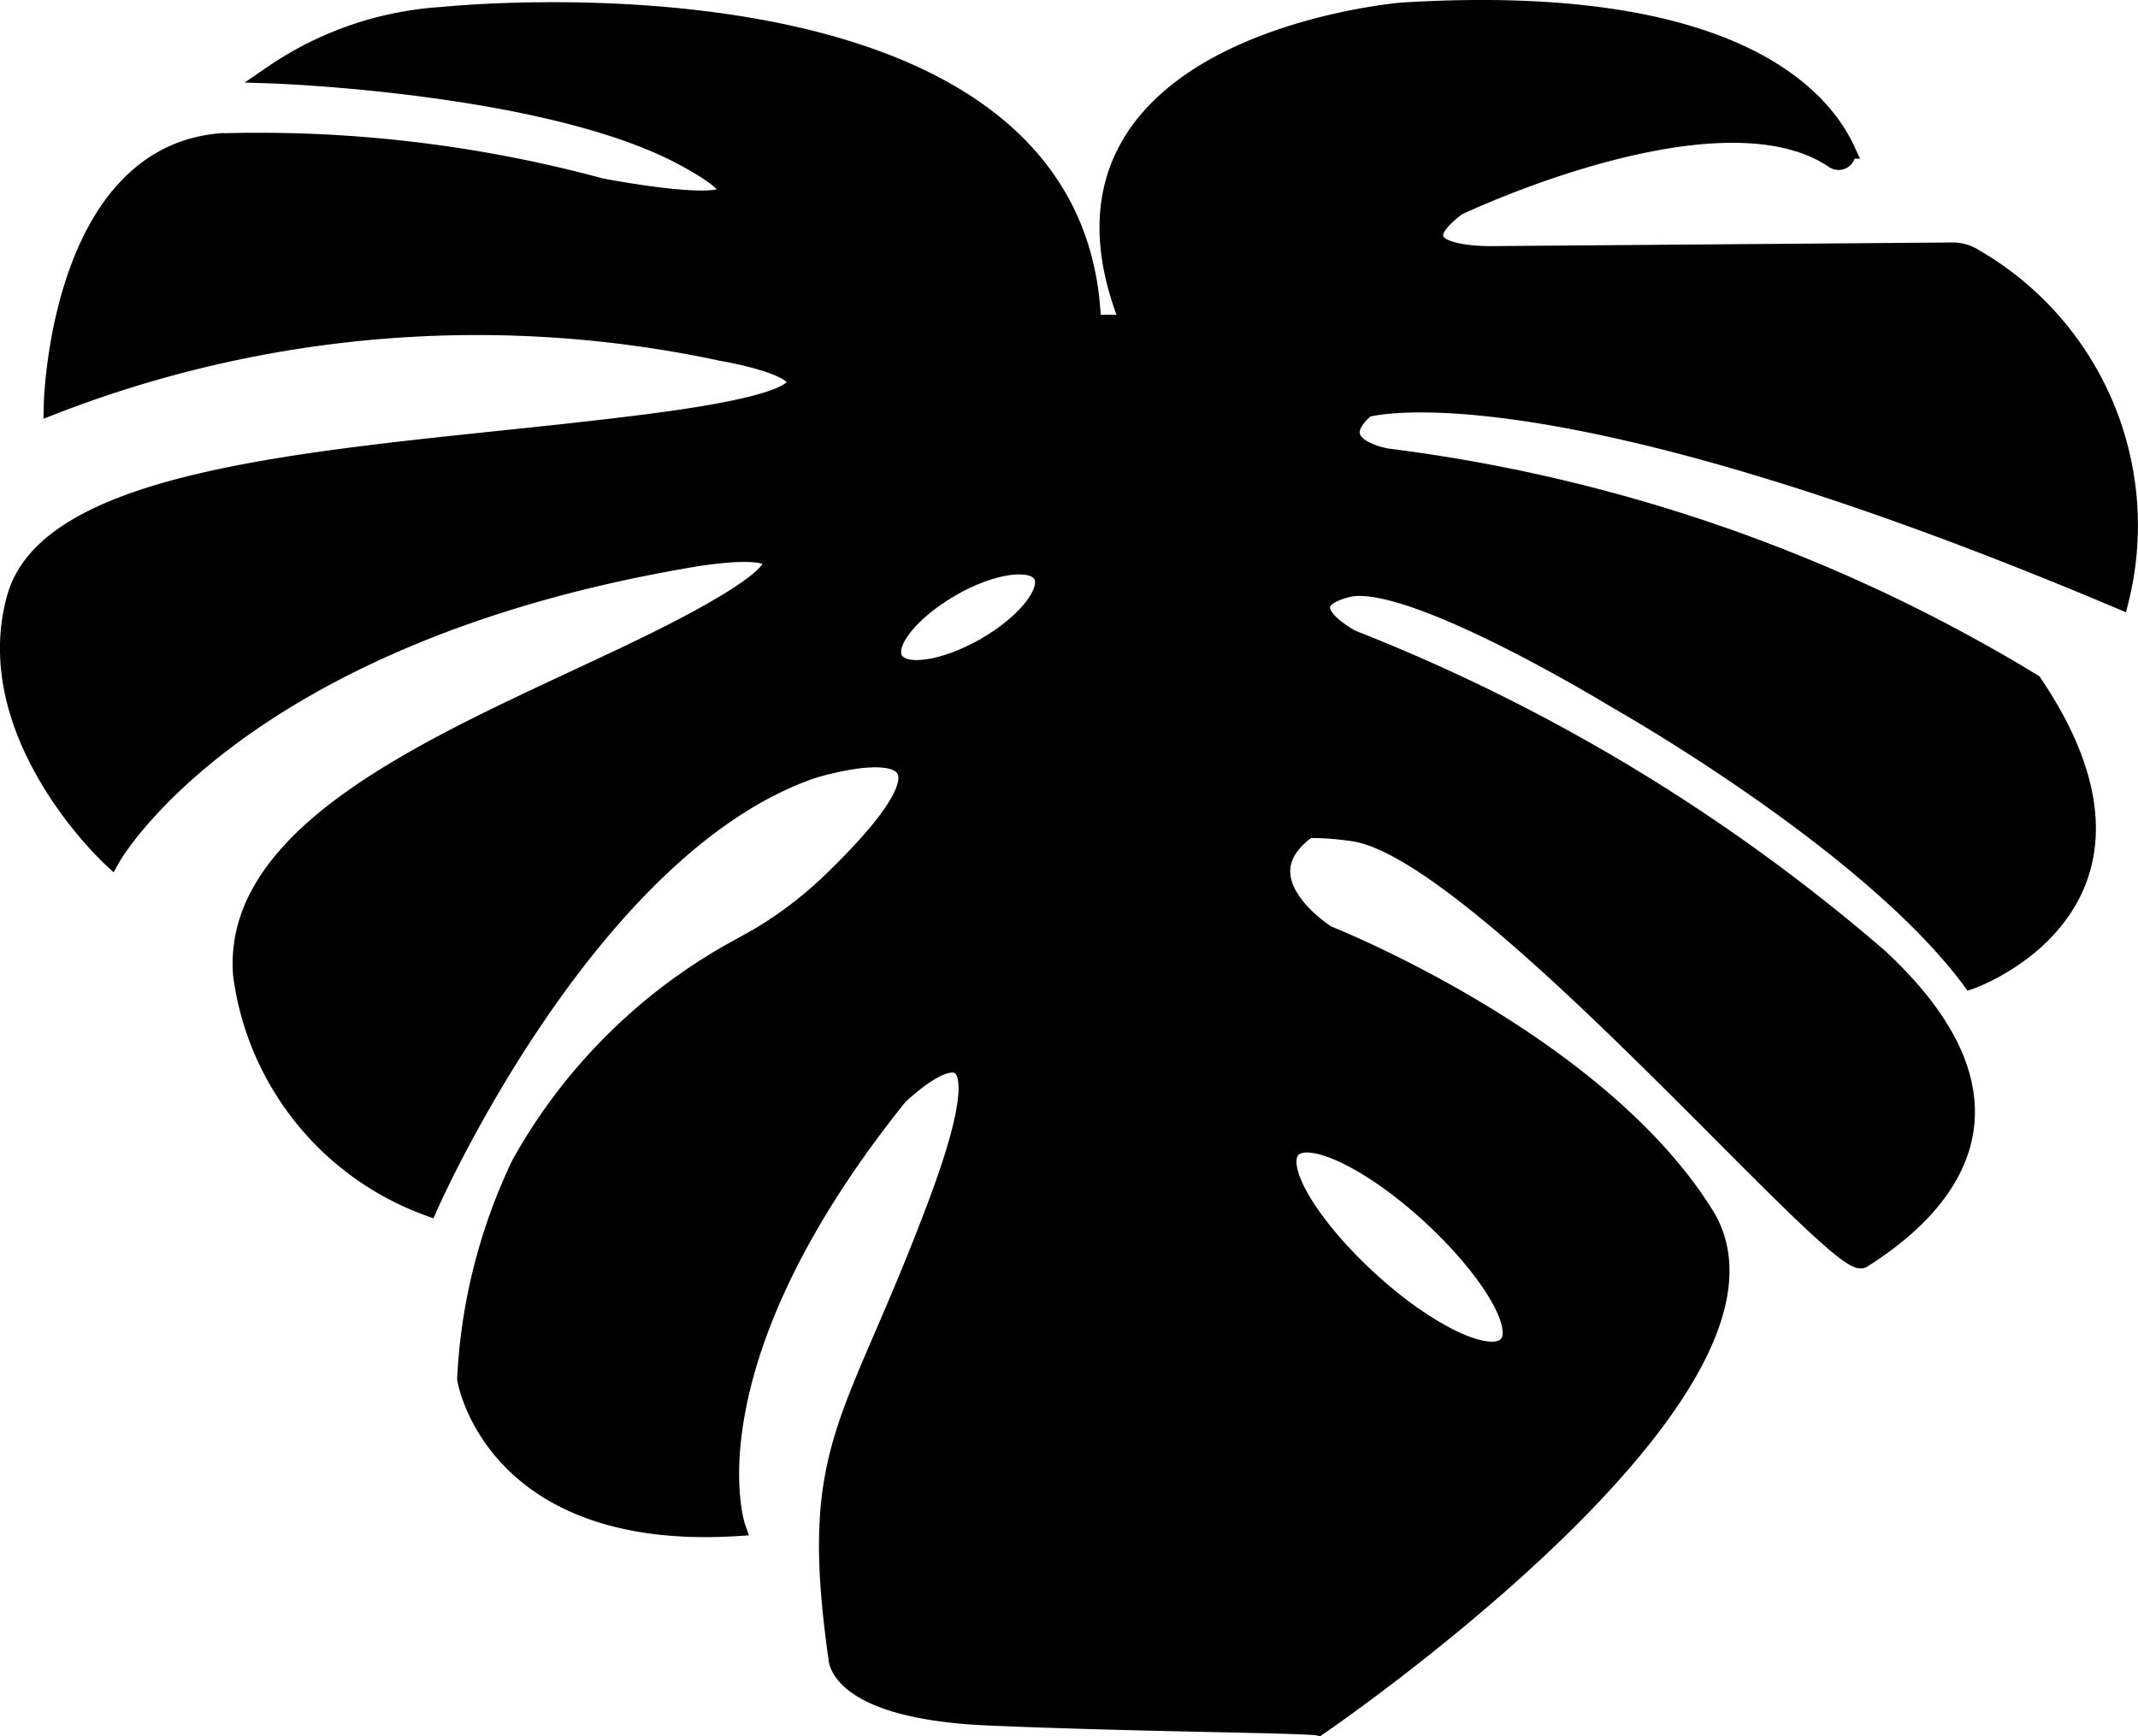 <svg id="Layer_1" data-name="Layer 1" xmlns="http://www.w3.org/2000/svg" viewBox="0 0 29.582 24.023"><defs><style>.cls-1{fill:none;stroke:#000;stroke-miterlimit:10;stroke-width:0.25px;}</style></defs><title>plant-icon</title><path d="M23.57,24.1c.23-.25-.25-1.06-1.08-1.81s-1.68-1.15-1.91-.9.25,1.07,1.08,1.82S23.34,24.36,23.57,24.1Zm-7.23-9.66c.56-.32.92-.77.79-1s-.7-.14-1.26.18-.92.78-.79,1S15.78,14.77,16.34,14.44Zm-4.1-1.22c-6.28,1.07-7.99,4.14-7.99,4.14s-1.85-1.7-1.32-3.6,5.29-1.95,8.93-2.44.84-.96.84-.96a16.213,16.213,0,0,0-9.26.74s.07-3.44,2.31-3.64a18.135,18.135,0,0,1,5.27.62s3.02.59,1.15-.42S6.48,6.52,6.48,6.52a4.664,4.664,0,0,1,2.36-.81s8.82-.93,8.98,4.26h.52c-1.58-3.88,3.77-4.32,3.77-4.32,4.56-.28,5.8,1.18,6.14,1.91a.111.111,0,0,1-.16.14c-1.59-1.09-5.22.65-5.22.65-.95.72.53.67.53.67l6.33-.05a.553.553,0,0,1,.3.09,4.273,4.273,0,0,1,2.01,4.73c-8.02-3.39-10.43-2.65-10.43-2.65-.61.53.29.68.29.68a22.582,22.582,0,0,1,8.94,3.12c2.08,3.08-.86,4.11-.86,4.11-1.43-1.93-4.92-3.89-4.92-3.89s-2.86-1.75-3.71-1.53.06.7.06.7a25.347,25.347,0,0,1,7.3,4.41c2.29,2.13.78,3.53-.23,4.17-.34.22-5.23-5.6-7.02-5.9a4.029,4.029,0,0,0-.65-.05c-.97.69.26,1.46.26,1.46s3.73,1.47,5.23,3.88-5.35,7.08-5.35,7.08c-.2-.04-2.51-.05-4.57-.14s-2.08-.79-2.08-.79c-.43-3,.22-3.2,1.39-6.34s-.55-1.45-.55-1.45c-3.01,3.75-2.24,5.96-2.24,5.96-3.38.21-3.74-2.05-3.74-2.05a7.755,7.755,0,0,1,.75-2.97,7.647,7.647,0,0,1,2.89-2.92c.13-.07.27-.15.43-.24a5.531,5.531,0,0,0,1.05-.82c2.4-2.35-.34-1.48-.34-1.48-3.12,1.08-5.3,6.05-5.3,6.05a3.968,3.968,0,0,1-2.58-3.21c-.19-2.39,3.96-3.64,6.32-4.93S12.24,13.22,12.24,13.22Z" transform="translate(-2.71 -5.49)"/><path class="cls-1" d="M18.34,9.97c-1.58-3.88,3.77-4.32,3.77-4.32,4.56-.28,5.8,1.18,6.14,1.91a.111.111,0,0,1-.16.14c-1.59-1.09-5.22.65-5.22.65-.95.72.53.67.53.67l6.33-.05a.553.553,0,0,1,.3.09,4.273,4.273,0,0,1,2.01,4.73c-8.02-3.39-10.43-2.65-10.43-2.65-.61.53.29.68.29.68a22.582,22.582,0,0,1,8.94,3.12c2.08,3.08-.86,4.11-.86,4.11-1.43-1.93-4.92-3.89-4.92-3.89s-2.86-1.75-3.71-1.53.06.7.06.7a25.347,25.347,0,0,1,7.3,4.41c2.29,2.13.78,3.53-.23,4.17-.34.22-5.23-5.6-7.02-5.9a4.029,4.029,0,0,0-.65-.05c-.97.69.26,1.46.26,1.46s3.73,1.47,5.23,3.88-5.35,7.08-5.35,7.08c-.2-.04-2.51-.05-4.57-.14s-2.08-.79-2.08-.79c-.43-3,.22-3.2,1.39-6.34s-.55-1.45-.55-1.45c-3.01,3.75-2.24,5.96-2.24,5.96-3.38.21-3.74-2.05-3.74-2.05a7.755,7.755,0,0,1,.75-2.97,7.647,7.647,0,0,1,2.89-2.92c.13-.07.27-.15.43-.24a5.531,5.531,0,0,0,1.05-.82c2.4-2.35-.34-1.48-.34-1.48-3.12,1.08-5.3,6.05-5.3,6.05a3.968,3.968,0,0,1-2.58-3.21c-.19-2.39,3.96-3.64,6.32-4.93s-.14-.83-.14-.83c-6.28,1.07-7.99,4.14-7.99,4.14s-1.85-1.7-1.32-3.6,5.29-1.95,8.93-2.44.84-.96.84-.96a16.213,16.213,0,0,0-9.26.74s.07-3.44,2.31-3.64a18.135,18.135,0,0,1,5.27.62s3.02.59,1.15-.42S6.48,6.52,6.48,6.52a4.664,4.664,0,0,1,2.36-.81s8.82-.93,8.98,4.26Z" transform="translate(-2.71 -5.49)"/><path class="cls-1" d="M23.57,24.1c-.23.26-1.09-.14-1.91-.89s-1.31-1.56-1.08-1.82,1.09.15,1.91.9S23.8,23.85,23.57,24.1Z" transform="translate(-2.71 -5.49)"/><path class="cls-1" d="M17.13,13.44c.13.23-.23.68-.79,1s-1.13.41-1.26.18.22-.67.79-1S17,13.22,17.13,13.44Z" transform="translate(-2.71 -5.49)"/></svg>